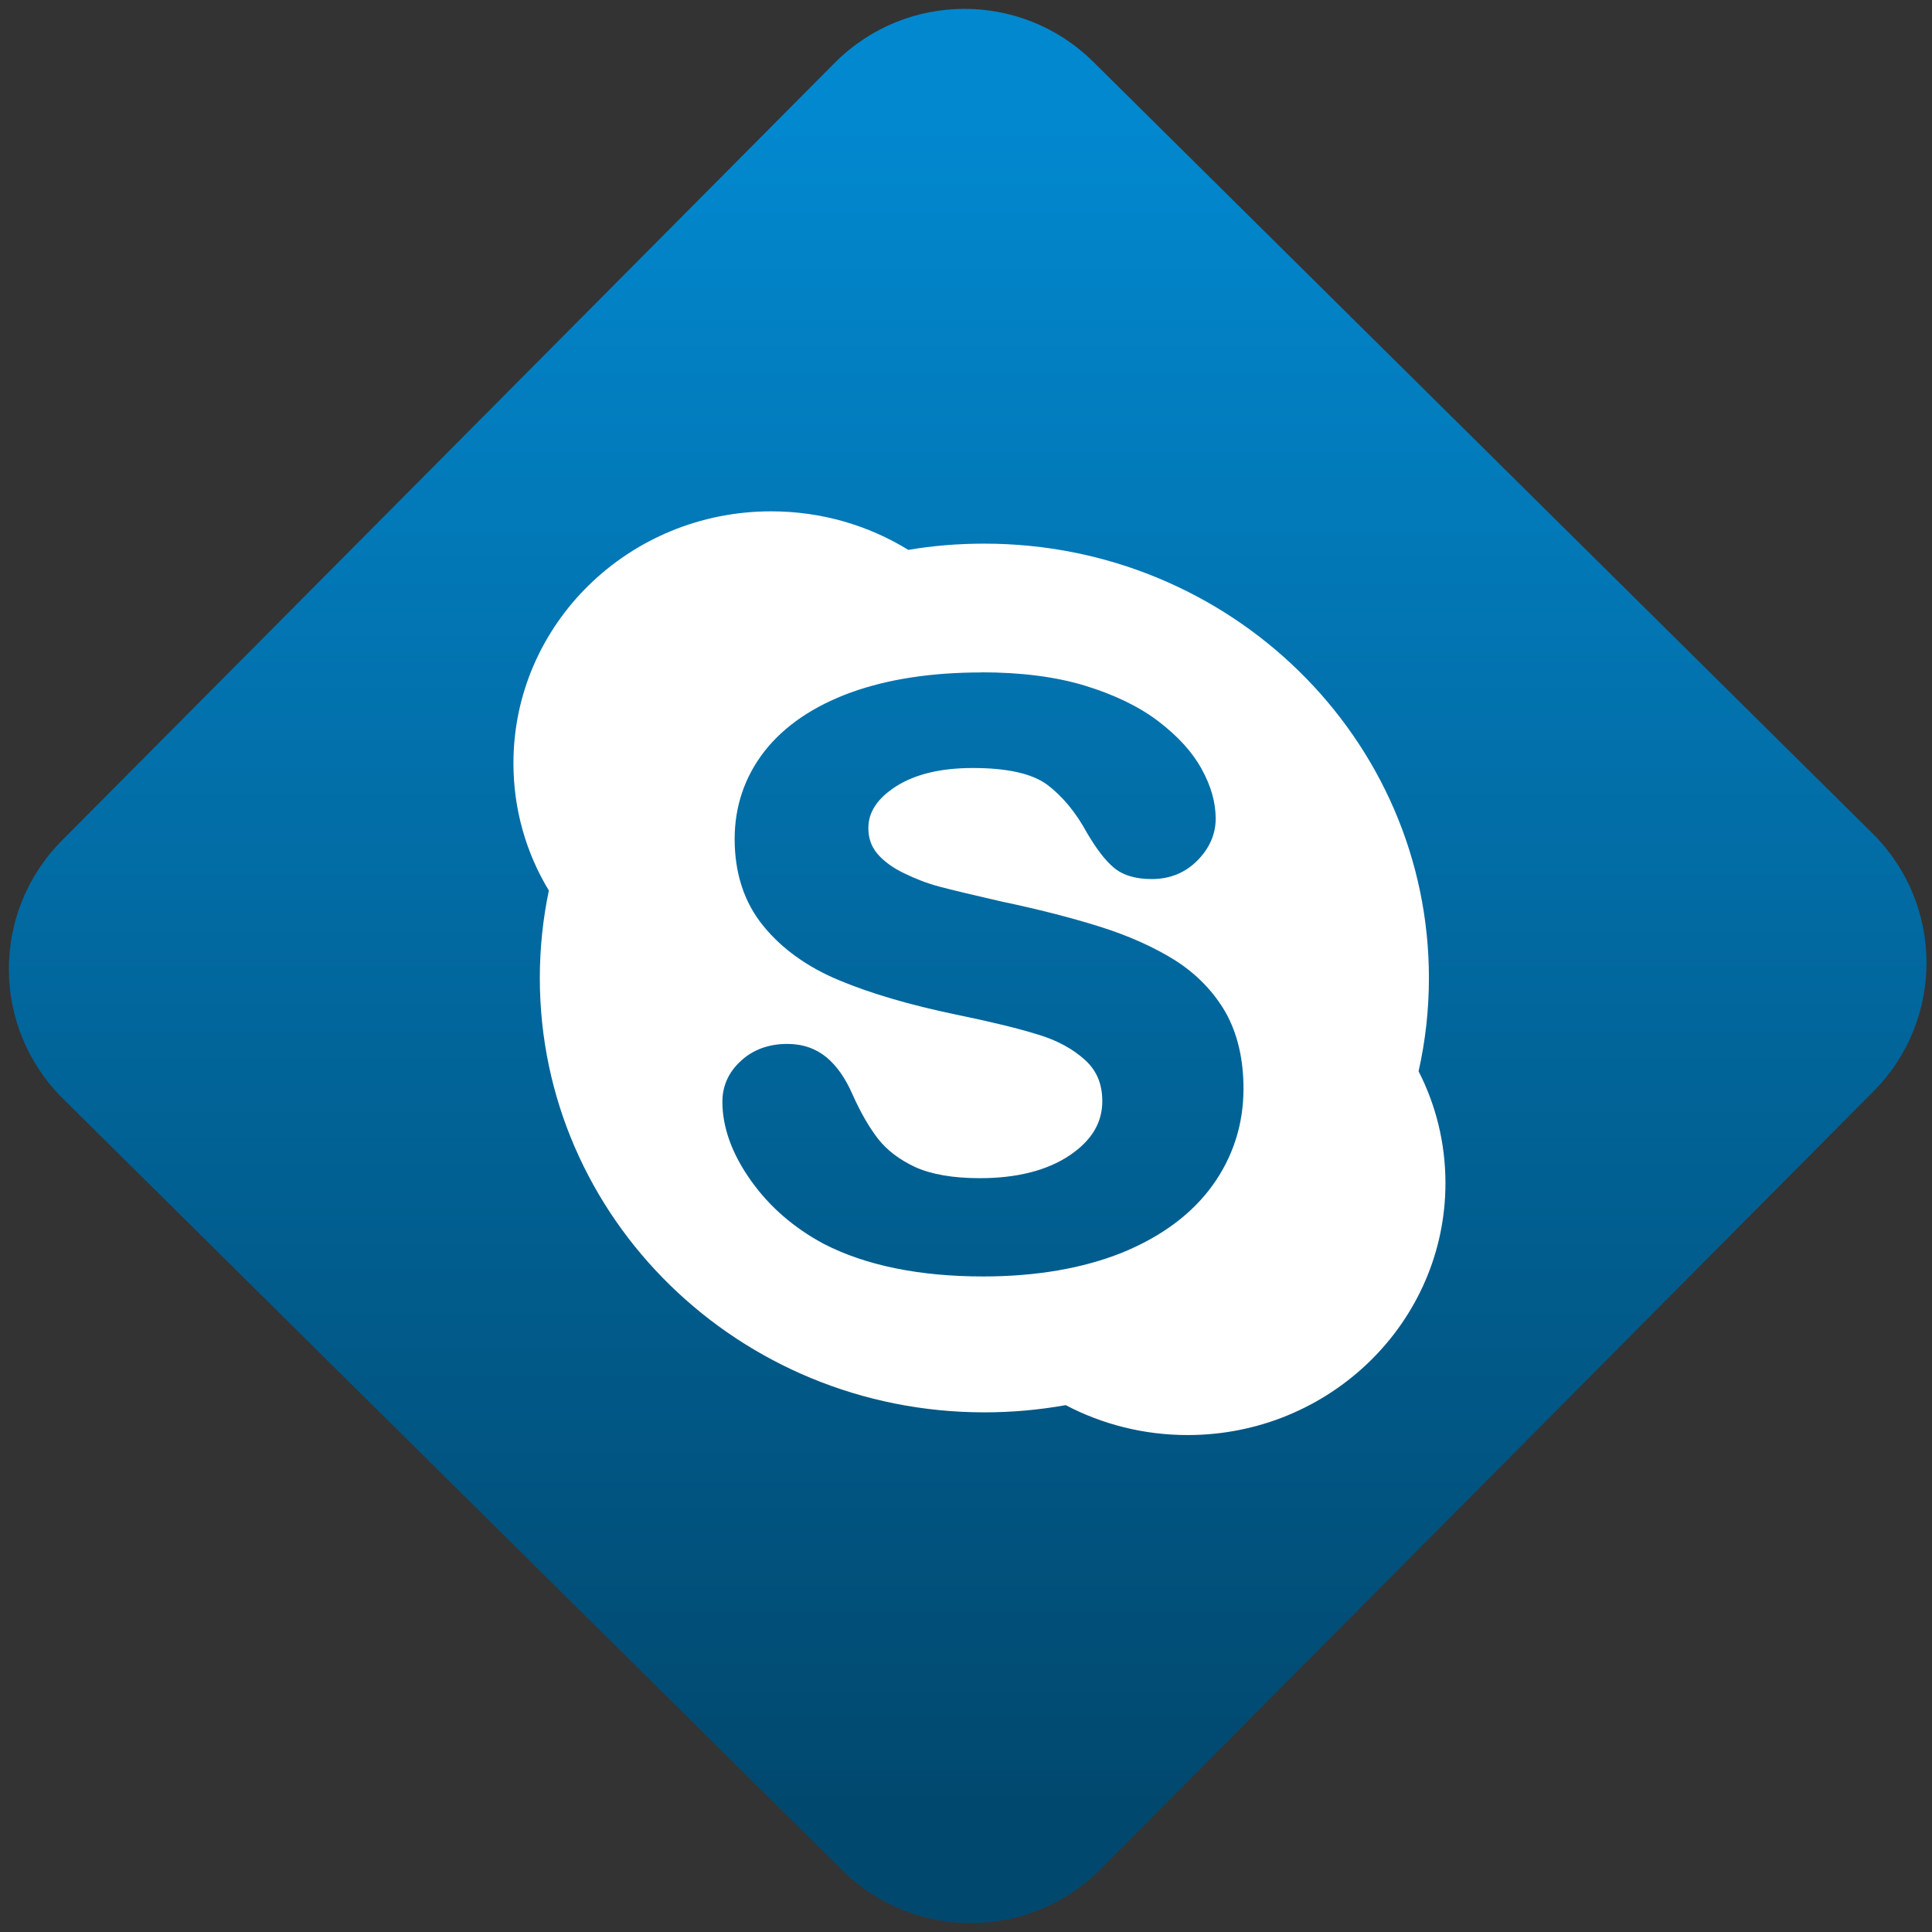 <svg width="64" height="64" viewBox="0 0 64 64" version="1.1"><rect x="0" y="0" width="64" height="64" fill="#333333" stroke="none"/><defs><linearGradient id="linear-pattern-0" gradientUnits="userSpaceOnUse" x1="0" y1="0" x2="0" y2="1" gradientTransform="matrix(60, 0, 0, 56, 0, 4)"><stop offset="0" stop-color="#0288cf" stop-opacity="1"/><stop offset="1" stop-color="#01486e" stop-opacity="1"/></linearGradient></defs><path fill="url(#linear-pattern-0)" fill-opacity="1" d="M 36.219 2.051 L 62.027 27.605 C 64.402 29.957 64.418 33.785 62.059 36.156 L 36.461 61.918 C 34.105 64.289 30.27 64.305 27.895 61.949 L 2.086 36.395 C -0.289 34.043 -0.305 30.215 2.051 27.844 L 27.652 2.082 C 30.008 -0.289 33.844 -0.305 36.219 2.051 Z M 36.219 2.051 " /><g transform="matrix(1.008,0,0,1.003,16.221,16.077)"><path fill-rule="nonzero" fill="rgb(100%, 100%, 100%)" fill-opacity="1" d="M 9.25 0.859 C 4.57 0.859 0.781 4.586 0.781 9.18 C 0.781 10.711 1.203 12.152 1.945 13.383 C 1.75 14.32 1.648 15.285 1.648 16.273 C 1.648 24.195 8.188 30.617 16.258 30.617 C 17.172 30.617 18.062 30.535 18.93 30.379 C 20.125 31.008 21.484 31.367 22.938 31.367 C 27.609 31.367 31.41 27.641 31.41 23.047 C 31.41 21.719 31.094 20.465 30.527 19.352 C 30.75 18.359 30.867 17.328 30.867 16.273 C 30.867 8.352 24.328 1.926 16.258 1.926 C 15.406 1.926 14.57 1.992 13.758 2.133 C 12.453 1.324 10.906 0.859 9.25 0.859 M 16.156 6.176 C 17.461 6.176 18.609 6.324 19.566 6.617 C 20.531 6.914 21.344 7.309 21.98 7.797 C 22.621 8.289 23.102 8.82 23.398 9.371 C 23.703 9.922 23.859 10.469 23.859 11.008 C 23.859 11.516 23.66 11.984 23.258 12.391 C 22.859 12.797 22.355 13.004 21.758 13.004 C 21.219 13.004 20.797 12.875 20.5 12.617 C 20.227 12.383 19.945 12.016 19.633 11.484 C 19.266 10.805 18.824 10.266 18.32 9.887 C 17.828 9.52 17.008 9.336 15.879 9.336 C 14.828 9.336 13.984 9.539 13.352 9.945 C 12.742 10.34 12.445 10.789 12.445 11.32 C 12.445 11.648 12.539 11.922 12.734 12.16 C 12.941 12.406 13.234 12.625 13.605 12.805 C 13.992 12.996 14.383 13.148 14.781 13.254 C 15.188 13.363 15.867 13.527 16.805 13.742 C 17.984 13.992 19.07 14.266 20.031 14.57 C 21.004 14.875 21.844 15.258 22.531 15.691 C 23.227 16.137 23.785 16.715 24.18 17.398 C 24.57 18.094 24.773 18.938 24.773 19.926 C 24.773 21.109 24.426 22.188 23.75 23.129 C 23.07 24.07 22.078 24.812 20.781 25.344 C 19.5 25.859 17.965 26.129 16.219 26.129 C 14.121 26.129 12.359 25.766 10.984 25.055 C 10.008 24.531 9.195 23.828 8.582 22.957 C 7.961 22.078 7.648 21.203 7.648 20.359 C 7.648 19.836 7.852 19.379 8.258 19.008 C 8.656 18.637 9.172 18.449 9.781 18.449 C 10.289 18.449 10.719 18.602 11.07 18.891 C 11.406 19.172 11.695 19.586 11.926 20.121 C 12.184 20.703 12.465 21.195 12.766 21.586 C 13.051 21.953 13.461 22.27 13.984 22.516 C 14.516 22.758 15.23 22.883 16.109 22.883 C 17.316 22.883 18.309 22.633 19.055 22.133 C 19.781 21.641 20.133 21.055 20.133 20.34 C 20.133 19.773 19.949 19.328 19.566 18.98 C 19.172 18.617 18.648 18.328 18.012 18.137 C 17.348 17.93 16.445 17.711 15.328 17.48 C 13.816 17.164 12.531 16.785 11.504 16.355 C 10.457 15.922 9.609 15.312 8.996 14.555 C 8.367 13.785 8.051 12.816 8.051 11.68 C 8.051 10.598 8.383 9.617 9.039 8.773 C 9.695 7.938 10.648 7.289 11.875 6.84 C 13.094 6.398 14.531 6.18 16.164 6.18 "/></g></svg>
